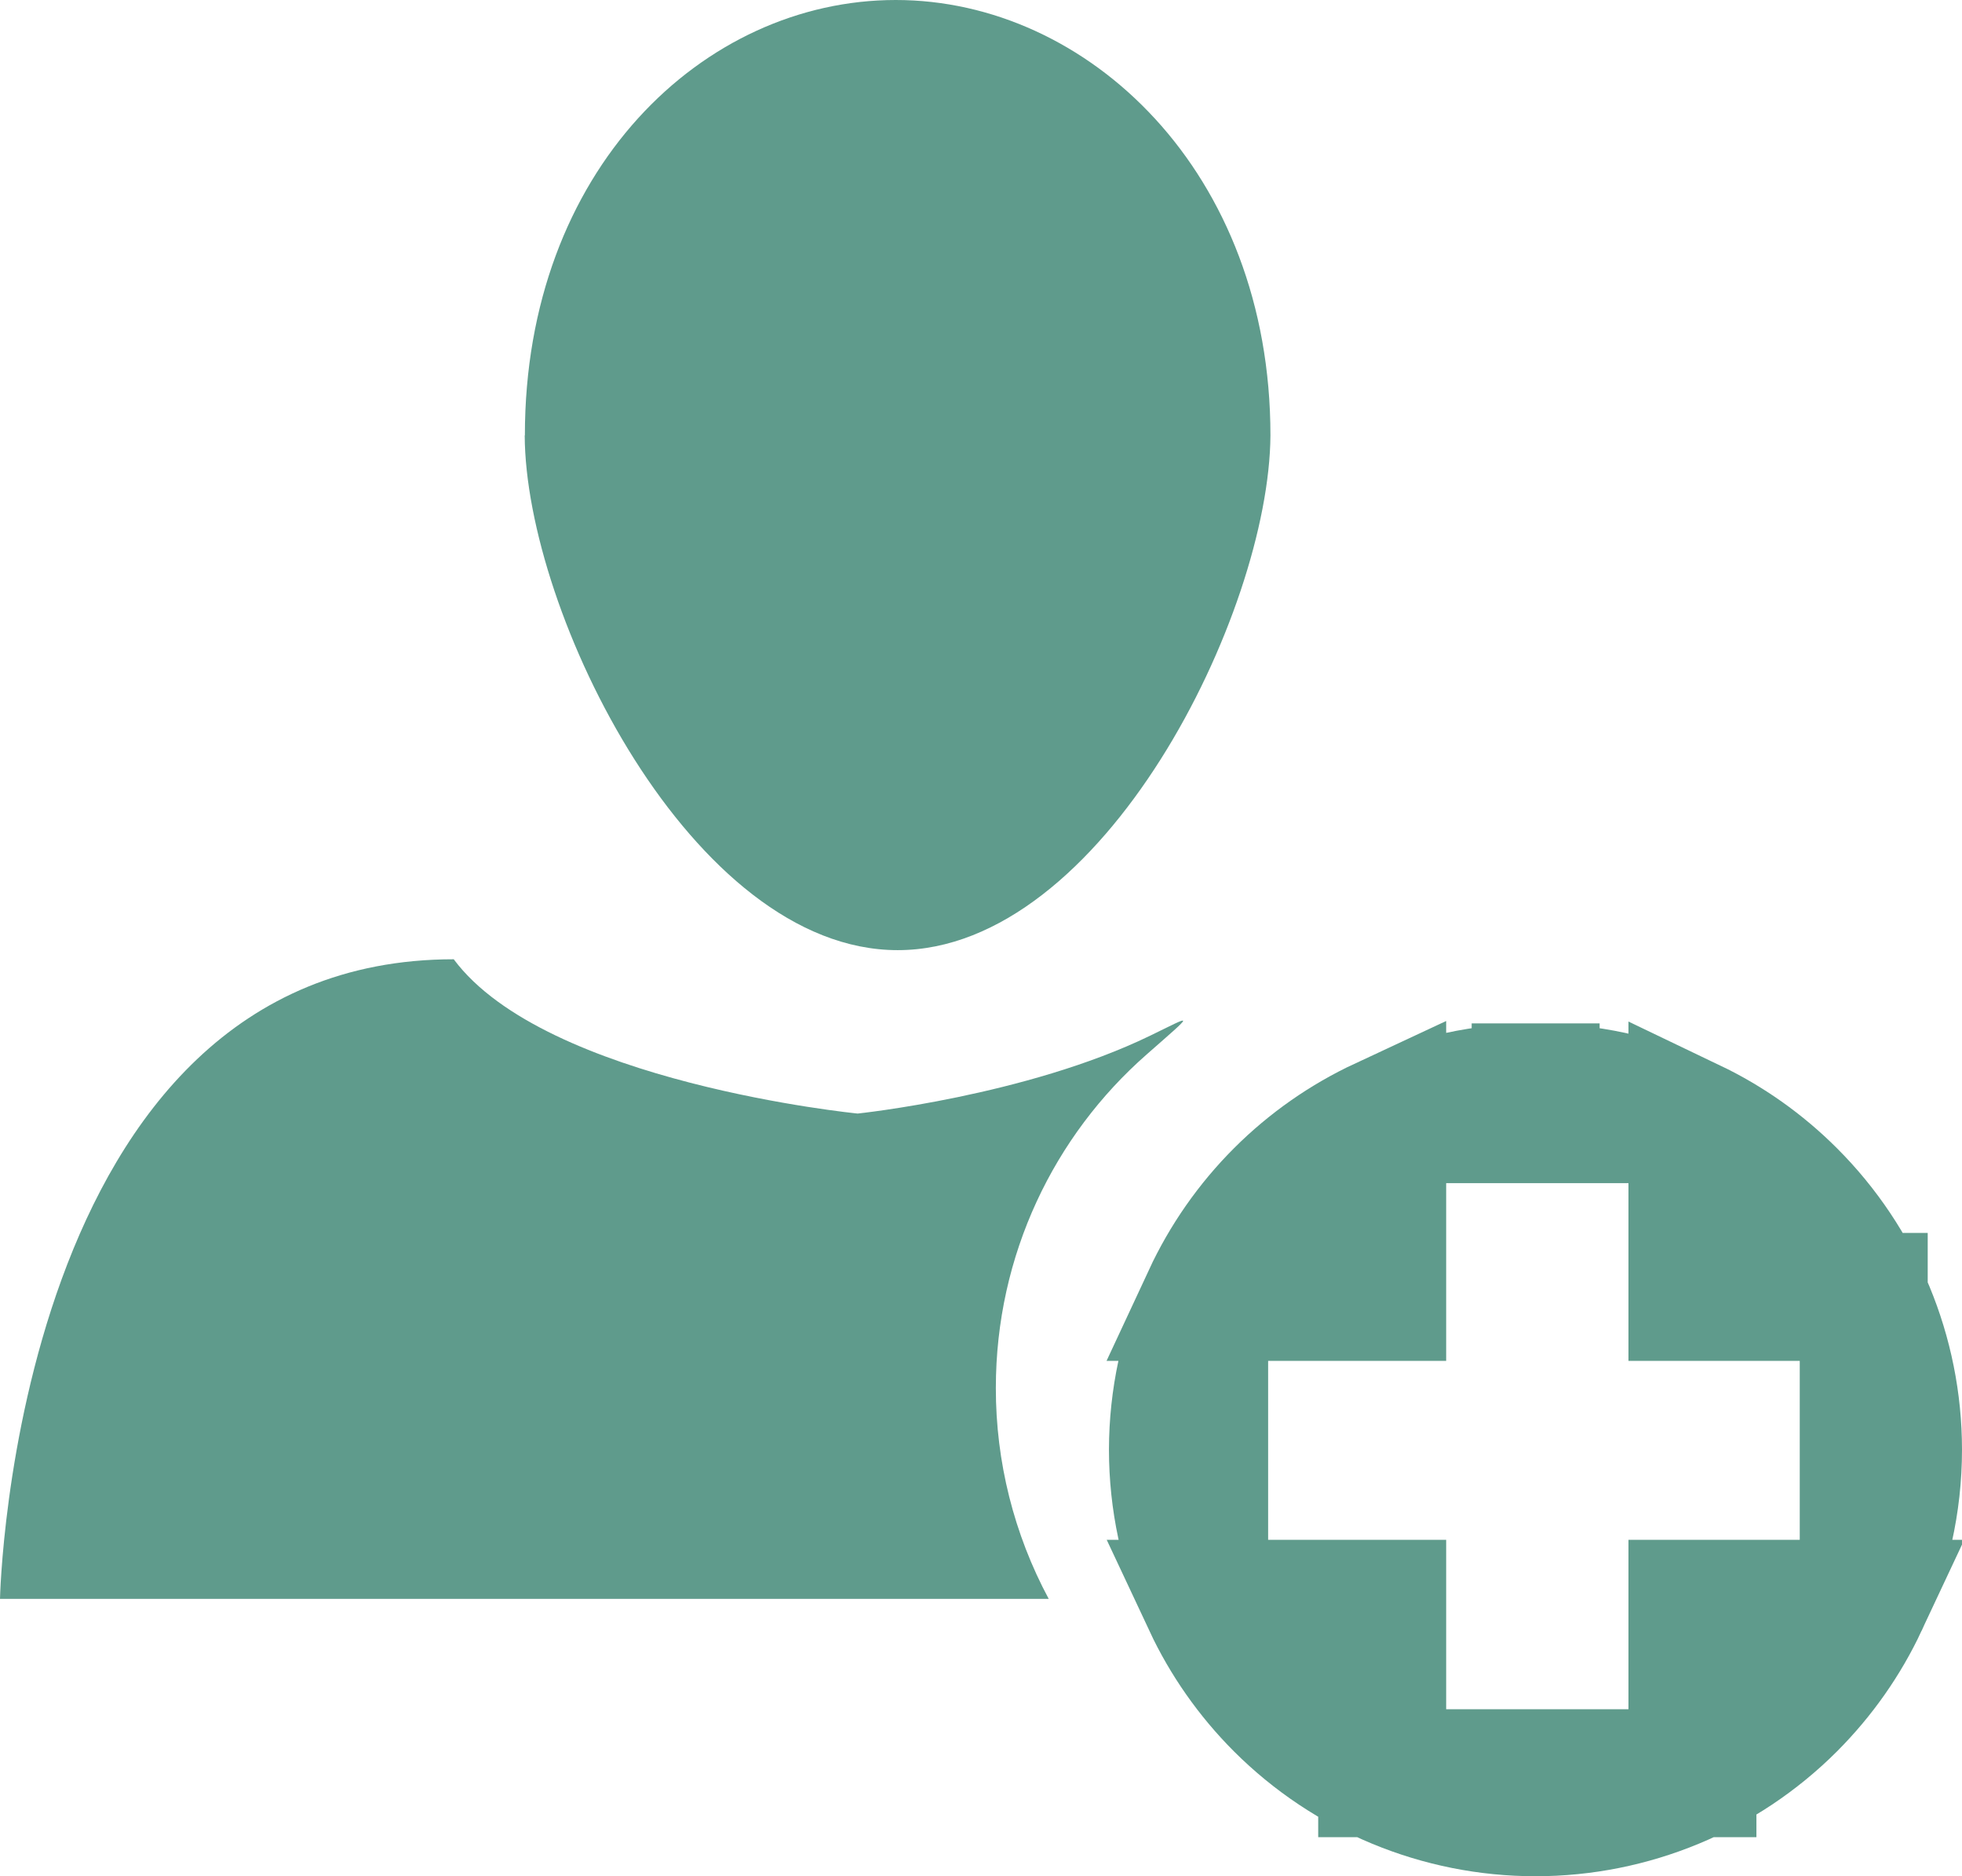 <svg width="23" height="22" viewBox="0 0 23 22" fill="none" xmlns="http://www.w3.org/2000/svg">
<path fill-rule="evenodd" clip-rule="evenodd" d="M14.893 5.105C14.893 2.015 12.753 0 10.501 0C8.244 0 6.153 1.995 6.153 5.105H6.151C6.16 7.19 8.116 11.141 10.523 11.141C12.929 11.141 14.88 7.19 14.893 5.105V5.105Z" fill="#5F9B8C"/>
<path d="M18.002 12.75L18.002 12L18.002 12.75C18.608 12.75 19.2 12.879 19.742 13.123H19.09H16.953H16.26C16.802 12.879 17.395 12.75 18.002 12.75ZM19.84 13.873V13.169C20.268 13.374 20.662 13.652 21.004 13.994C21.801 14.79 22.249 15.87 22.25 16.997C22.25 17.627 22.11 18.243 21.848 18.803V18.055V15.957V15.207H21.098H19.84V13.873ZM21.098 18.805H21.847C21.64 19.247 21.356 19.653 21.005 20.005C20.208 20.802 19.127 21.25 18 21.25C16.873 21.25 15.792 20.802 14.995 20.005C14.644 19.653 14.36 19.247 14.153 18.805H14.866H16.203V20.042V20.792H16.953H19.09H19.84V20.042V18.805H21.098ZM14.116 18.055V18.723C13.877 18.185 13.75 17.598 13.75 16.997C13.751 16.399 13.878 15.814 14.116 15.277V15.957V18.055ZM14.866 15.207H14.148C14.356 14.76 14.642 14.348 14.997 13.993C15.35 13.64 15.759 13.356 16.203 13.149V13.873V15.207H14.866Z" stroke="#5F9B8C" stroke-width="1.5"/>
<path fill-rule="evenodd" clip-rule="evenodd" d="M11.674 16.275C11.674 14.714 12.359 13.314 13.442 12.364C14.022 11.854 13.988 11.899 13.483 12.144C12.026 12.851 10.054 13.057 10.054 13.057C10.054 13.057 6.397 12.697 5.319 11.248C0.156 11.248 0 18.748 0 18.748H12.294C11.886 17.988 11.673 17.138 11.674 16.275V16.275Z" fill="#5F9B8C"/>
</svg>
